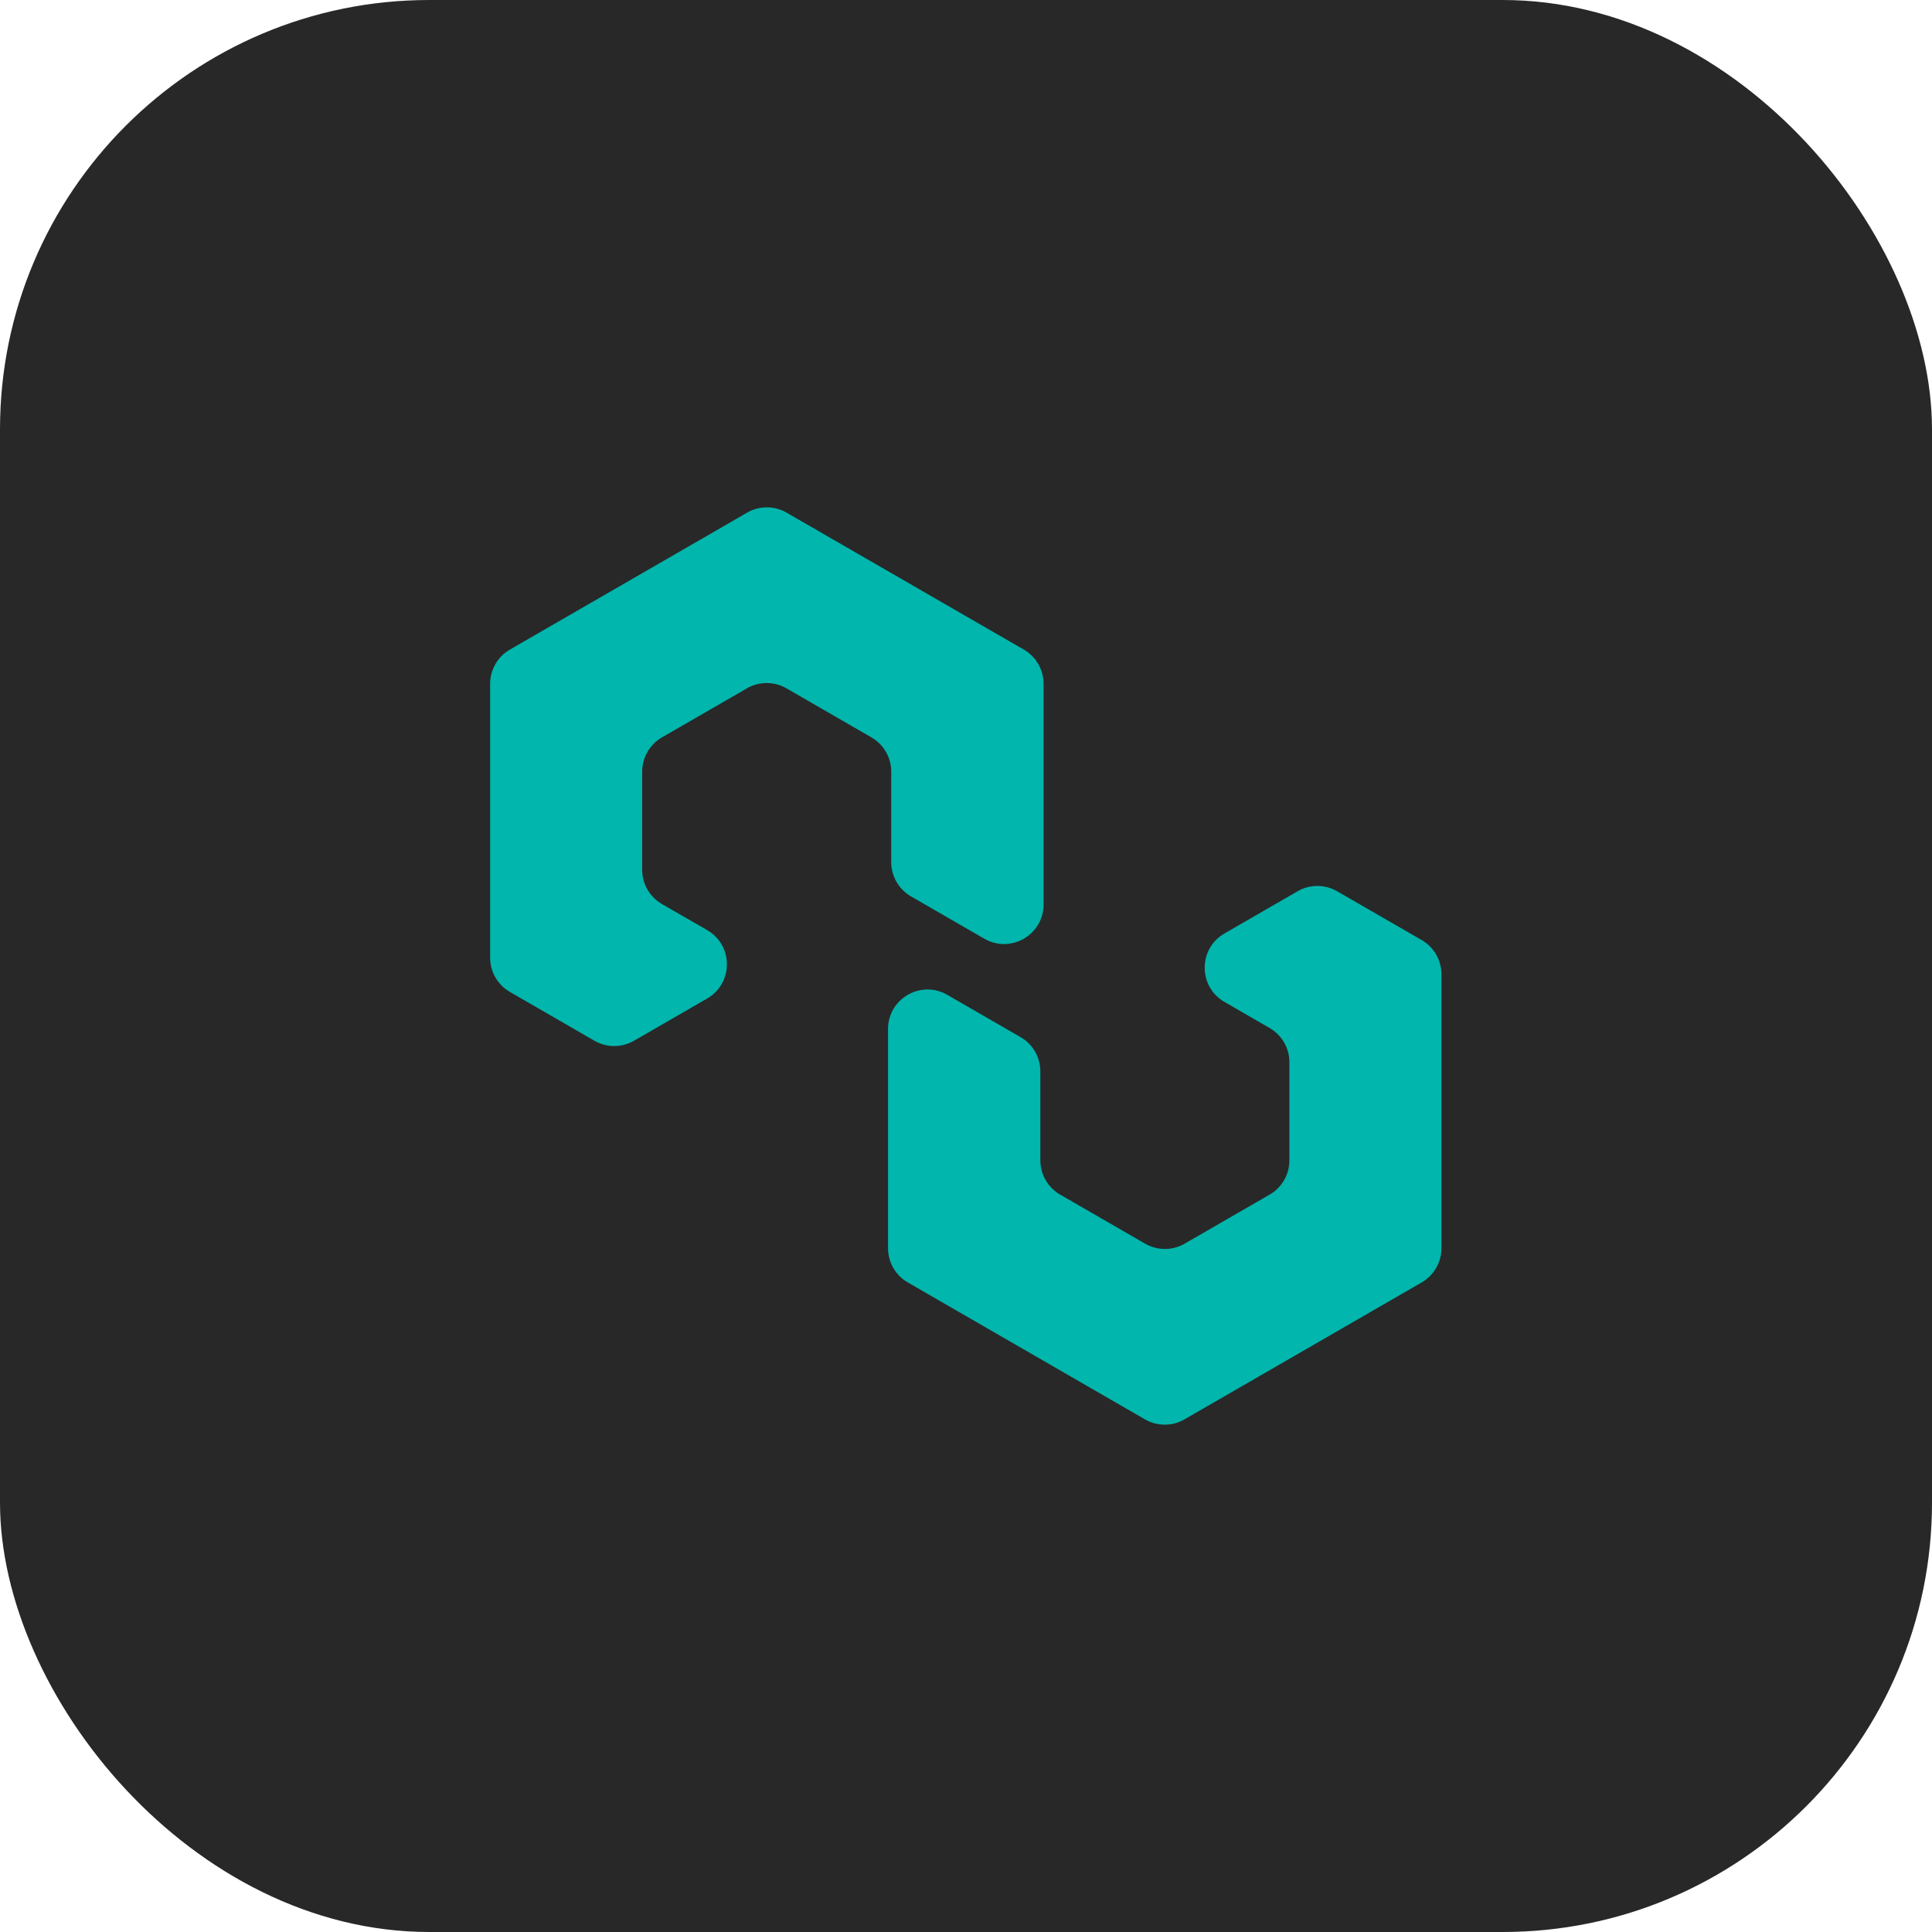 <svg width="72" height="72" viewBox="0 0 72 72" fill="none" xmlns="http://www.w3.org/2000/svg">
<rect width="72" height="72" rx="16" fill="#282828"/>
<path d="M18.266 25.483C18.266 24.957 18.546 24.471 19.002 24.208L27.842 19.105C28.297 18.841 28.859 18.841 29.314 19.105L38.154 24.208C38.61 24.471 38.891 24.957 38.891 25.483V33.708C38.891 34.841 37.664 35.549 36.682 34.983L33.949 33.405C33.494 33.142 33.213 32.656 33.213 32.13L33.213 28.756C33.213 28.23 32.932 27.744 32.477 27.481L29.309 25.652C28.853 25.389 28.292 25.389 27.837 25.652L24.668 27.481C24.213 27.744 23.932 28.23 23.932 28.756L23.932 32.415C23.932 32.941 24.213 33.427 24.668 33.69L26.353 34.662C27.335 35.229 27.335 36.646 26.353 37.212L23.627 38.786C23.171 39.049 22.61 39.049 22.154 38.786L19.002 36.966C18.546 36.703 18.266 36.217 18.266 35.691L18.266 25.483Z" fill="#00B6AD"/>
<path d="M53.719 46.517C53.719 47.043 53.438 47.529 52.983 47.792L44.142 52.896C43.687 53.159 43.126 53.159 42.67 52.896L33.83 47.792C33.374 47.529 33.094 47.043 33.094 46.517L33.094 38.349C33.094 37.216 34.321 36.508 35.302 37.074L38.035 38.652C38.491 38.915 38.771 39.401 38.771 39.927V43.244C38.771 43.77 39.052 44.256 39.507 44.519L42.676 46.348C43.131 46.611 43.692 46.611 44.148 46.348L47.316 44.519C47.772 44.256 48.052 43.77 48.052 43.244V39.586C48.052 39.06 47.772 38.574 47.316 38.311L45.631 37.338C44.65 36.771 44.65 35.355 45.631 34.788L48.358 33.214C48.813 32.951 49.374 32.951 49.83 33.214L52.983 35.034C53.438 35.297 53.719 35.783 53.719 36.309V46.517Z" fill="#00B6AD"/>
</svg>
